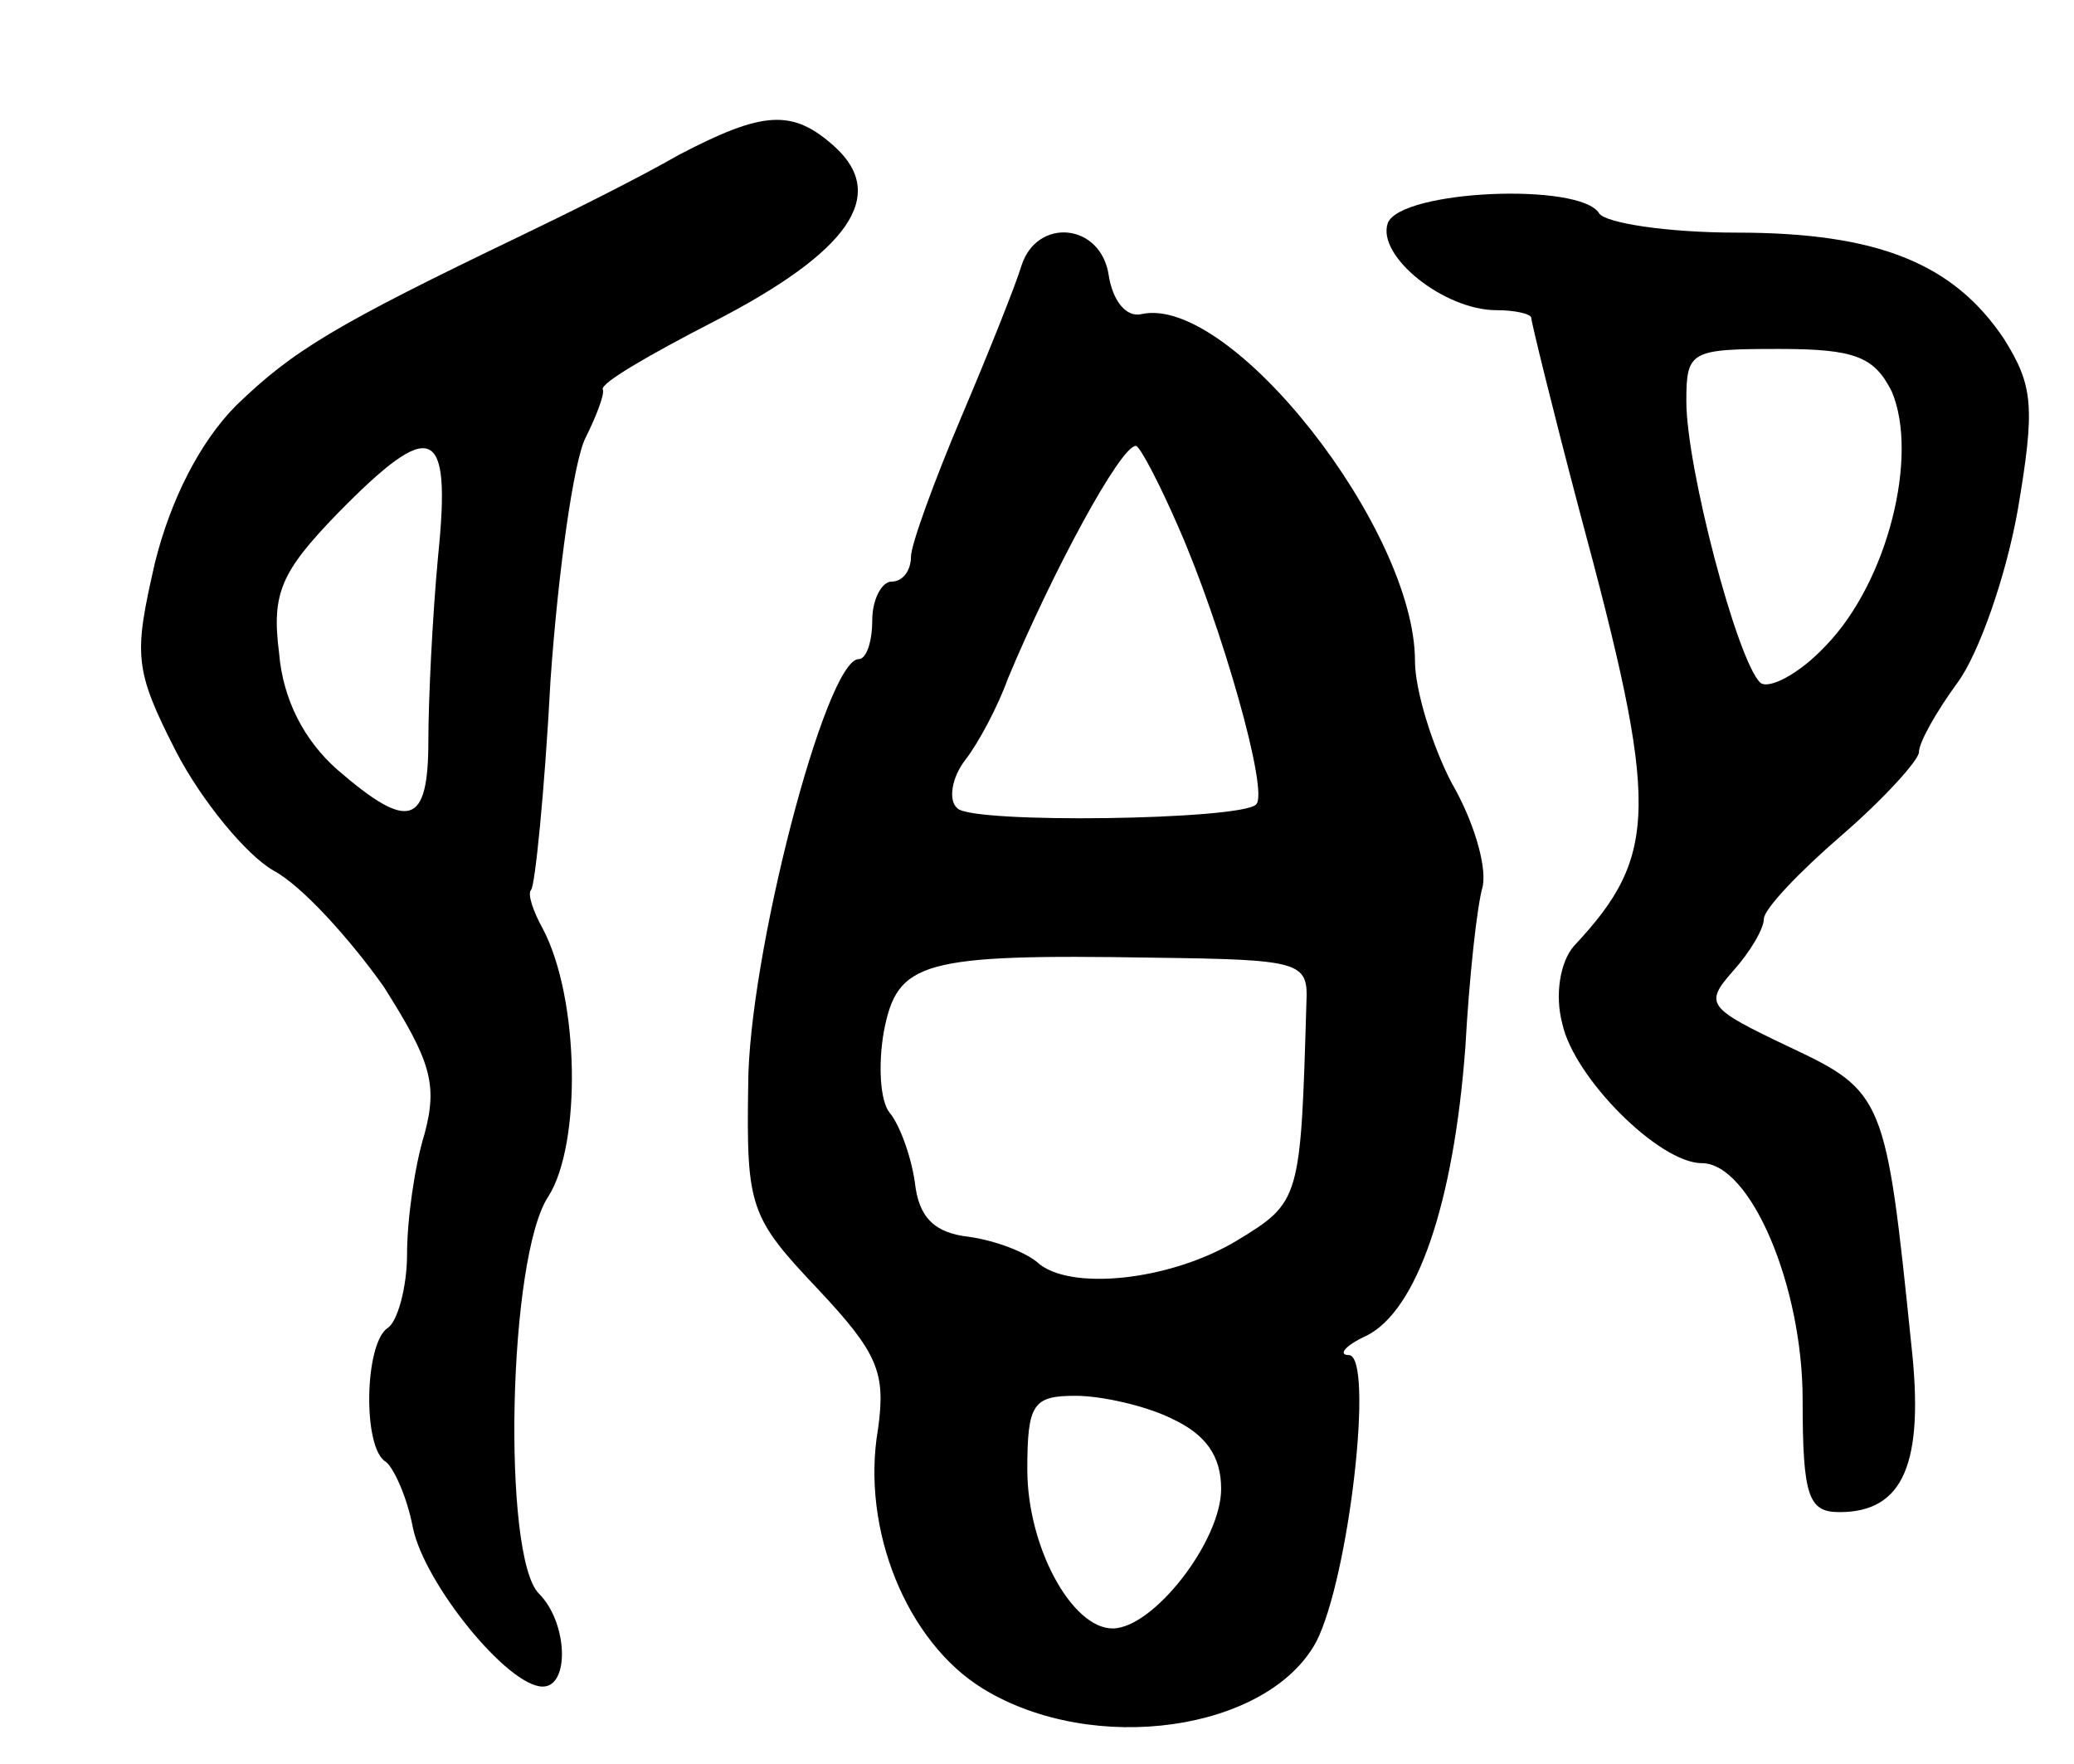 <svg version="1.0" xmlns="http://www.w3.org/2000/svg"
 width="107pt" height="91pt" viewBox="0 0 107 91"
 preserveAspectRatio="xMidYMid meet">
<g transform="translate(0,91) scale(0.1,-0.1)"
fill="#000000" stroke="none">
<path d="M350 830 c-19 -11 -55 -29 -80 -41 -98 -47 -119 -60 -148 -88 -19
-19 -34 -49 -42 -81 -11 -48 -11 -55 11 -98 13 -25 36 -53 50 -61 15 -8 40
-36 57 -60 24 -38 28 -50 21 -76 -5 -16 -9 -44 -9 -62 0 -17 -5 -35 -10 -38
-12 -8 -13 -62 -1 -69 4 -3 11 -18 14 -34 6 -29 49 -82 67 -82 14 0 13 33 -2
48 -19 19 -16 174 5 205 17 27 16 102 -3 138 -5 9 -8 18 -6 20 2 2 7 51 10
108 4 57 12 113 18 125 6 12 10 23 9 25 -2 3 24 18 57 35 70 36 90 65 63 90
-22 20 -37 19 -81 -4z m-124 -207 c-3 -32 -5 -75 -5 -95 0 -44 -10 -47 -47
-15 -17 15 -28 36 -30 60 -4 31 1 42 30 72 49 50 59 46 52 -22z"/>
<path d="M716 795 c-6 -17 29 -45 56 -45 10 0 18 -2 18 -4 0 -2 11 -47 25
-100 41 -152 41 -177 -3 -224 -7 -8 -10 -25 -6 -40 6 -28 50 -72 72 -72 25 0
52 -63 52 -122 0 -50 3 -58 19 -58 33 0 44 25 37 87 -13 127 -14 130 -63 153
-42 20 -44 22 -29 39 9 10 16 22 16 27 0 5 18 24 40 43 22 19 40 39 40 43 0 5
9 21 20 36 11 15 25 55 31 89 9 53 8 64 -7 88 -26 39 -65 55 -138 55 -36 0
-68 5 -71 10 -10 16 -102 12 -109 -5z m260 -87 c14 -33 -2 -98 -34 -131 -14
-15 -30 -23 -34 -19 -12 12 -38 111 -38 145 0 26 2 27 48 27 39 0 49 -4 58
-22z"/>
<path d="M527 773 c-3 -10 -17 -45 -31 -78 -14 -33 -26 -66 -26 -72 0 -7 -4
-13 -10 -13 -5 0 -10 -9 -10 -20 0 -11 -3 -20 -7 -20 -17 0 -57 -154 -57 -220
-1 -63 1 -68 36 -105 31 -33 35 -43 31 -72 -9 -52 15 -110 54 -134 57 -35 147
-22 172 24 17 33 30 147 17 148 -6 0 -2 5 9 10 26 13 45 68 51 149 2 36 6 73
9 83 2 11 -5 34 -16 53 -10 19 -19 48 -19 63 0 68 -95 189 -141 179 -8 -2 -15
7 -17 20 -4 27 -37 30 -45 5z m81 -135 c22 -50 47 -137 40 -143 -8 -8 -146
-10 -154 -2 -5 4 -3 16 4 25 7 9 17 28 22 42 23 55 58 120 66 120 2 0 12 -19
22 -42z m66 -245 c-3 -102 -3 -103 -36 -123 -35 -21 -87 -26 -103 -11 -6 5
-21 11 -35 13 -18 2 -26 10 -28 28 -2 14 -8 30 -13 36 -5 6 -6 25 -3 42 7 36
19 40 139 38 76 -1 80 -2 79 -23z m-69 -215 c17 -8 25 -19 25 -36 0 -27 -35
-72 -56 -72 -21 0 -44 42 -44 82 0 34 3 38 25 38 13 0 36 -5 50 -12z"/>
</g>
</svg>

